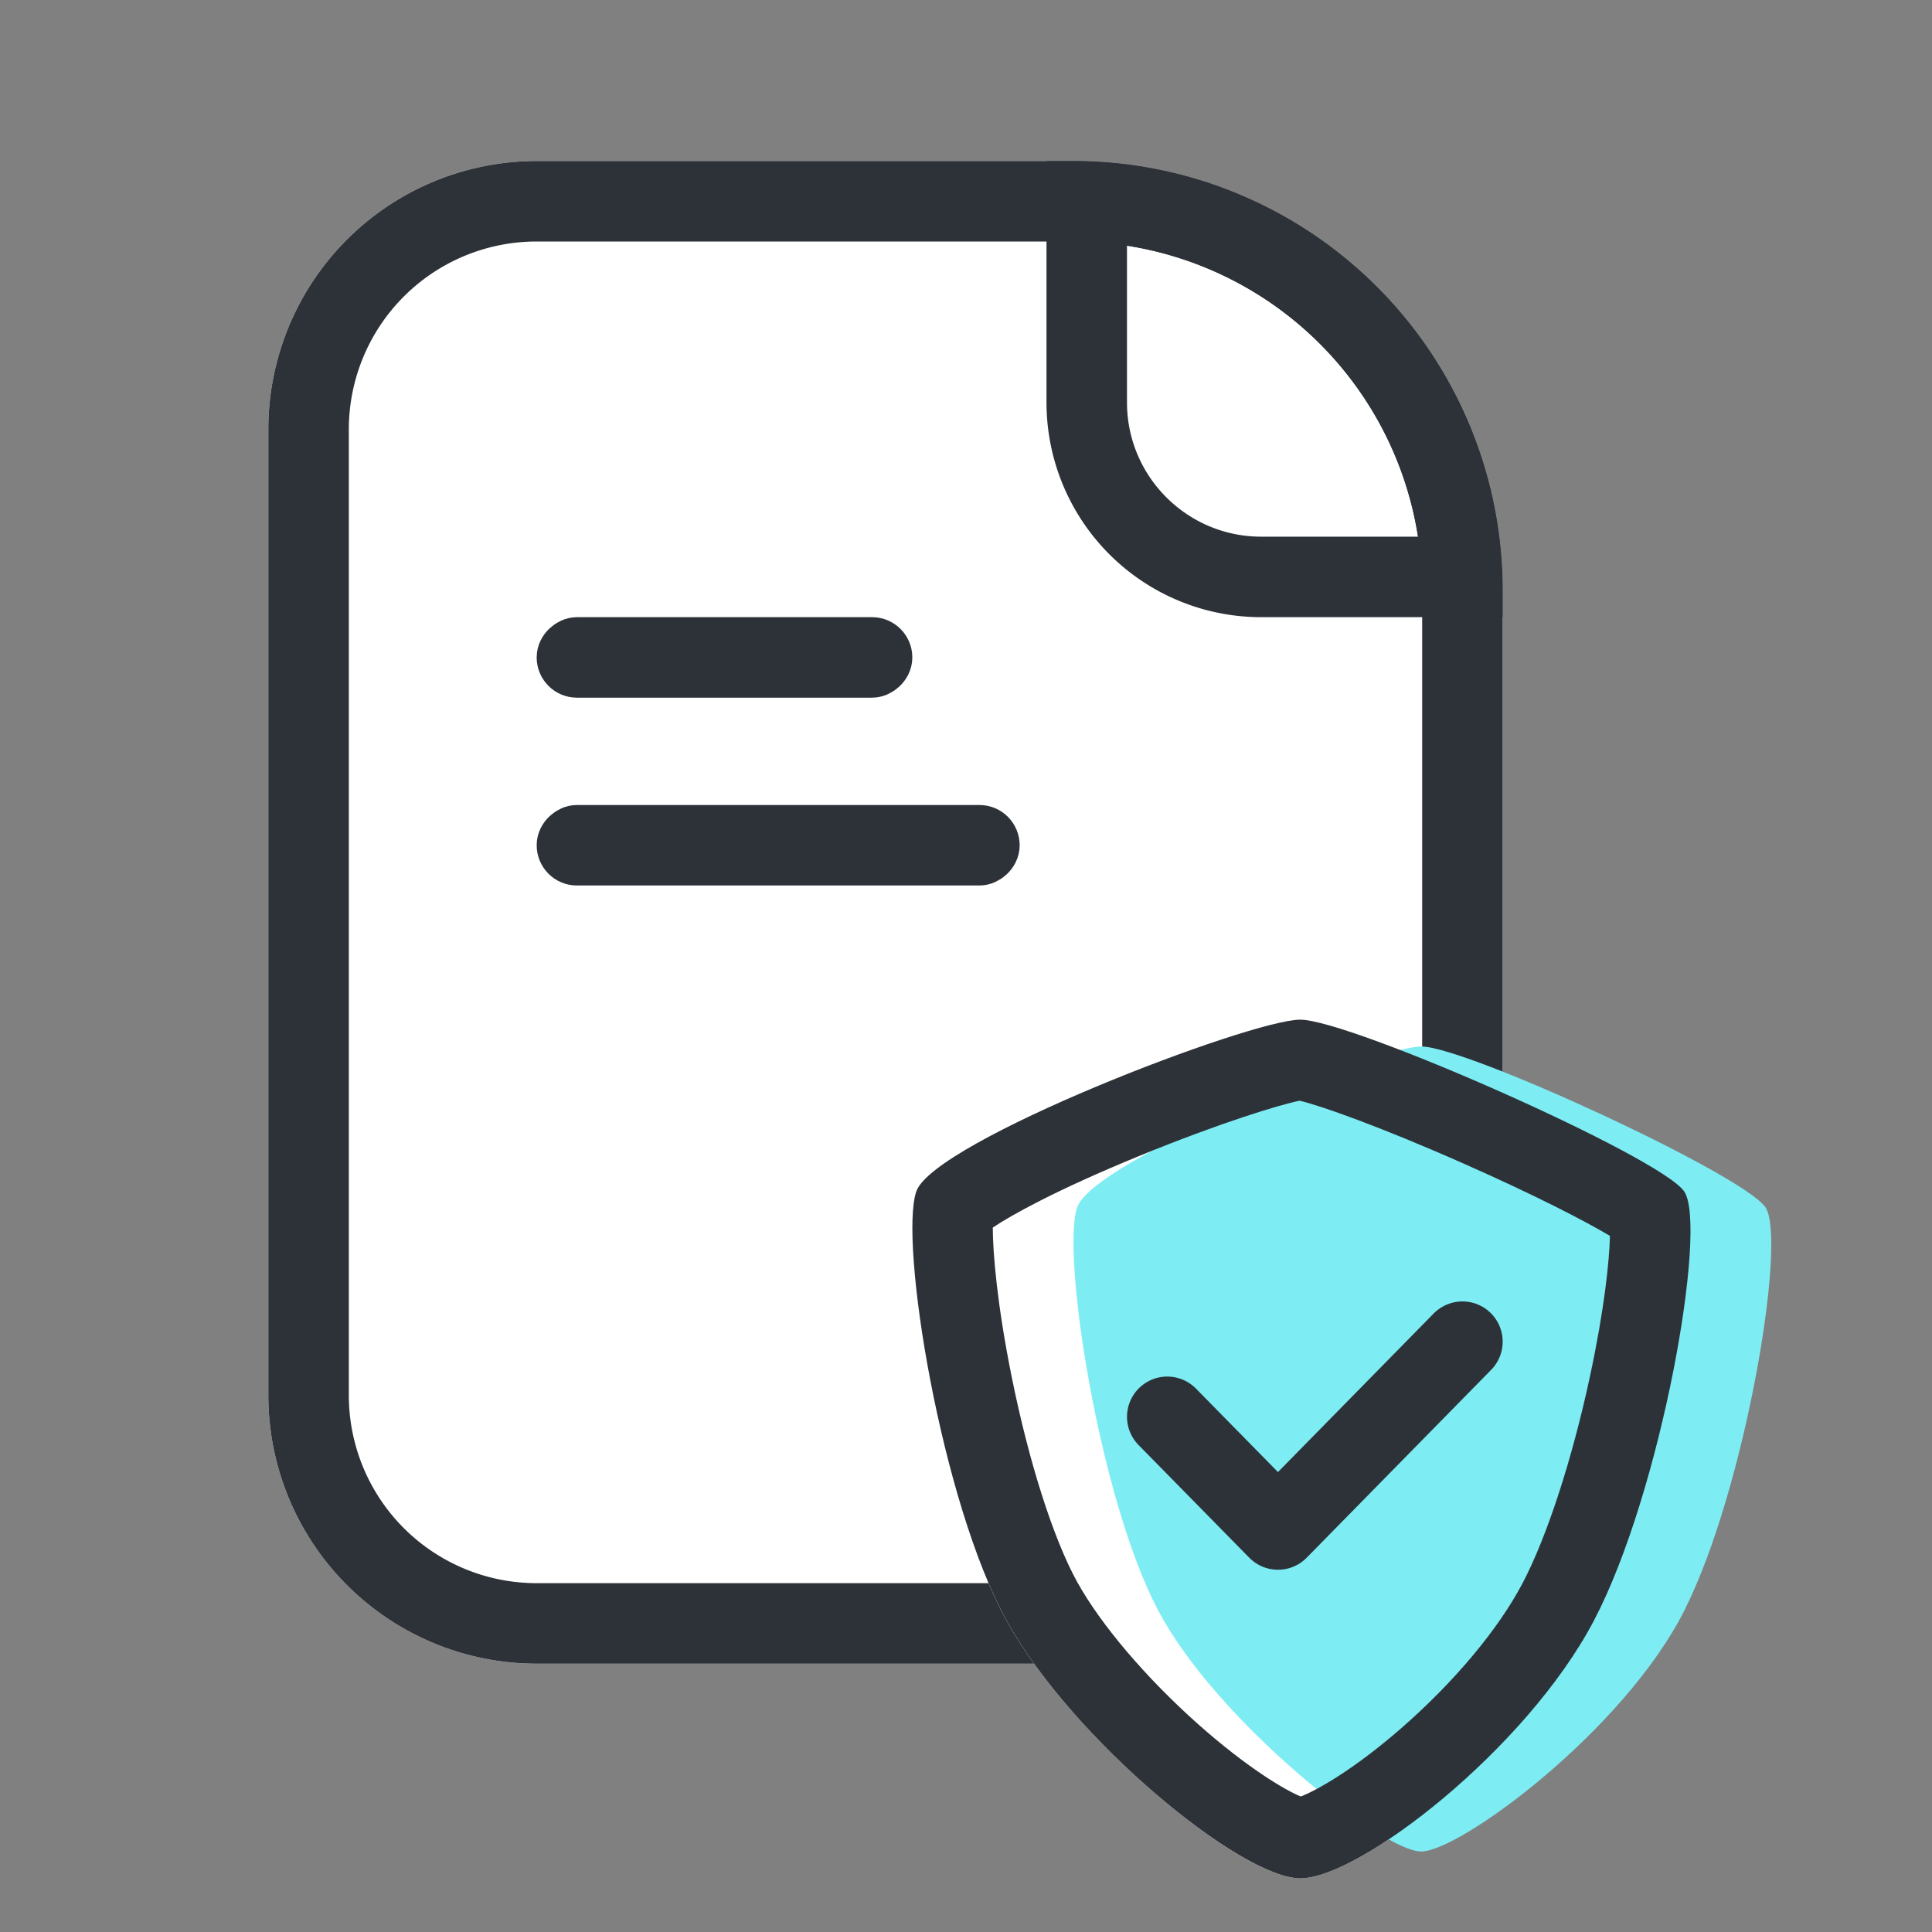 <svg xmlns="http://www.w3.org/2000/svg" width="36" height="36" viewBox="0 0 36 36">
    <rect x="0" y="0" width="36" height="36" fill="#808080" stroke="none"/>
    <defs>
        <style>
            .cls-1,.cls-3,.cls-4{fill:none}.cls-4{stroke:#2d3239}.cls-8,.cls-9{stroke:none}.cls-9{fill:#2d3239}
        </style>
    </defs>
    <g id="ic_insurance" transform="translate(-23.33 -750.768)">
        <path id="사각형_7870" data-name="사각형 7870" class="cls-1" transform="translate(23.33 750.768)" d="M0 0h36v36H0z"/>
        <g id="사각형_14521" data-name="사각형 14521" style="stroke-width:1.5px;stroke:#2d3239;fill:#fff">
            <path class="cls-8" d="M5 0h10a8 8 0 0 1 8 8v15a5 5 0 0 1-5 5H5a5 5 0 0 1-5-5V5a5 5 0 0 1 5-5z" transform="translate(28.33 753.768)"/>
            <path class="cls-1" d="M5 .75h10A7.25 7.25 0 0 1 22.25 8v15A4.25 4.25 0 0 1 18 27.25H5A4.25 4.25 0 0 1 .75 23V5A4.25 4.25 0 0 1 5 .75z" transform="translate(28.33 753.768)"/>
        </g>
        <g id="교차_26" data-name="교차 26" class="cls-3">
            <path class="cls-8" d="M4 8.5a4 4 0 0 1-4-4V0h.5a8 8 0 0 1 8 8v.5z" transform="translate(42.83 753.768)"/>
            <path class="cls-9" d="M6.923 7A6.516 6.516 0 0 0 1.5 1.578V4.5C1.5 5.879 2.622 7 4 7h2.923M8.5 8.5H4a4 4 0 0 1-4-4V0h.5a8 8 0 0 1 8 8v.5z" transform="translate(42.83 753.768)"/>
        </g>
        <g id="사각형_14524" data-name="사각형 14524" class="cls-4" transform="rotate(90 -361.719 404.049)">
            <rect class="cls-8" width="1.5" height="9" rx=".75"/>
            <rect class="cls-1" x=".5" y=".5" width=".5" height="8" rx=".25"/>
        </g>
        <g id="사각형_14525" data-name="사각형 14525" class="cls-4" transform="rotate(90 -360.969 401.299)">
            <rect class="cls-8" width="1.5" height="7" rx=".75"/>
            <rect class="cls-1" x=".5" y=".5" width=".5" height="6" rx=".25"/>
        </g>
        <g id="그룹_12252" data-name="그룹 12252">
            <path id="패스_12225" data-name="패스 12225" d="M0 2.2C.328 1.264 6.228-1 7.158-1s6.708 2.551 7.154 3.2-.422 5.6-1.683 8S8.258 15 7.158 15s-4.246-2.583-5.471-4.8S-.32 3.136 0 2.2z" transform="translate(40.4 770.768)" style="fill:#fff"/>
            <path id="패스_12149" data-name="패스 12149" d="M0 2c.29-.877 5.58-3 6.415-3s6.014 2.392 6.414 3-.379 5.252-1.509 7.5S7.132 14 6.411 14 2.6 11.578 1.506 9.5-.295 2.877 0 2z" transform="translate(43.4 771.268)" style="fill:#7dedf3"/>
            <path id="패스_12150" data-name="패스 12150" d="m-10170 5361.4 2.063 2.1 3.437-3.5" transform="translate(10215.08 -4584.232)" style="stroke-linecap:round;stroke-linejoin:round;stroke-width:1.5px;stroke:#2d3239;fill:none"/>
            <g id="패스_12151" data-name="패스 12151" class="cls-3">
                <path class="cls-8" d="M0 2.2C.328 1.264 6.228-1 7.158-1s6.708 2.551 7.154 3.2-.422 5.6-1.683 8S8.258 15 7.158 15s-4.246-2.583-5.471-4.8S-.32 3.136 0 2.2z" transform="translate(40.4 770.768)"/>
                <path class="cls-9" d="M7.146.51c-.368.074-1.477.41-2.997 1.033-1.541.633-2.364 1.093-2.72 1.331.001.46.078 1.417.35 2.77C2.1 7.24 2.557 8.671 3 9.474c.44.797 1.284 1.79 2.257 2.655.92.816 1.616 1.225 1.91 1.346.295-.112.983-.497 1.873-1.272.985-.859 1.809-1.843 2.26-2.701.454-.862.923-2.302 1.256-3.852.272-1.268.362-2.158.373-2.621-.467-.278-1.404-.763-2.71-1.34C8.642.99 7.527.598 7.146.51M7.158-1c.93 0 6.709 2.551 7.154 3.2.445.649-.422 5.602-1.683 8-1.261 2.398-4.371 4.8-5.47 4.8-1.1 0-4.247-2.583-5.471-4.8C.463 7.983-.32 3.136.004 2.2.328 1.264 6.228-1 7.158-1z" transform="translate(40.4 770.768)"/>
            </g>
        </g>
    </g>
</svg>
